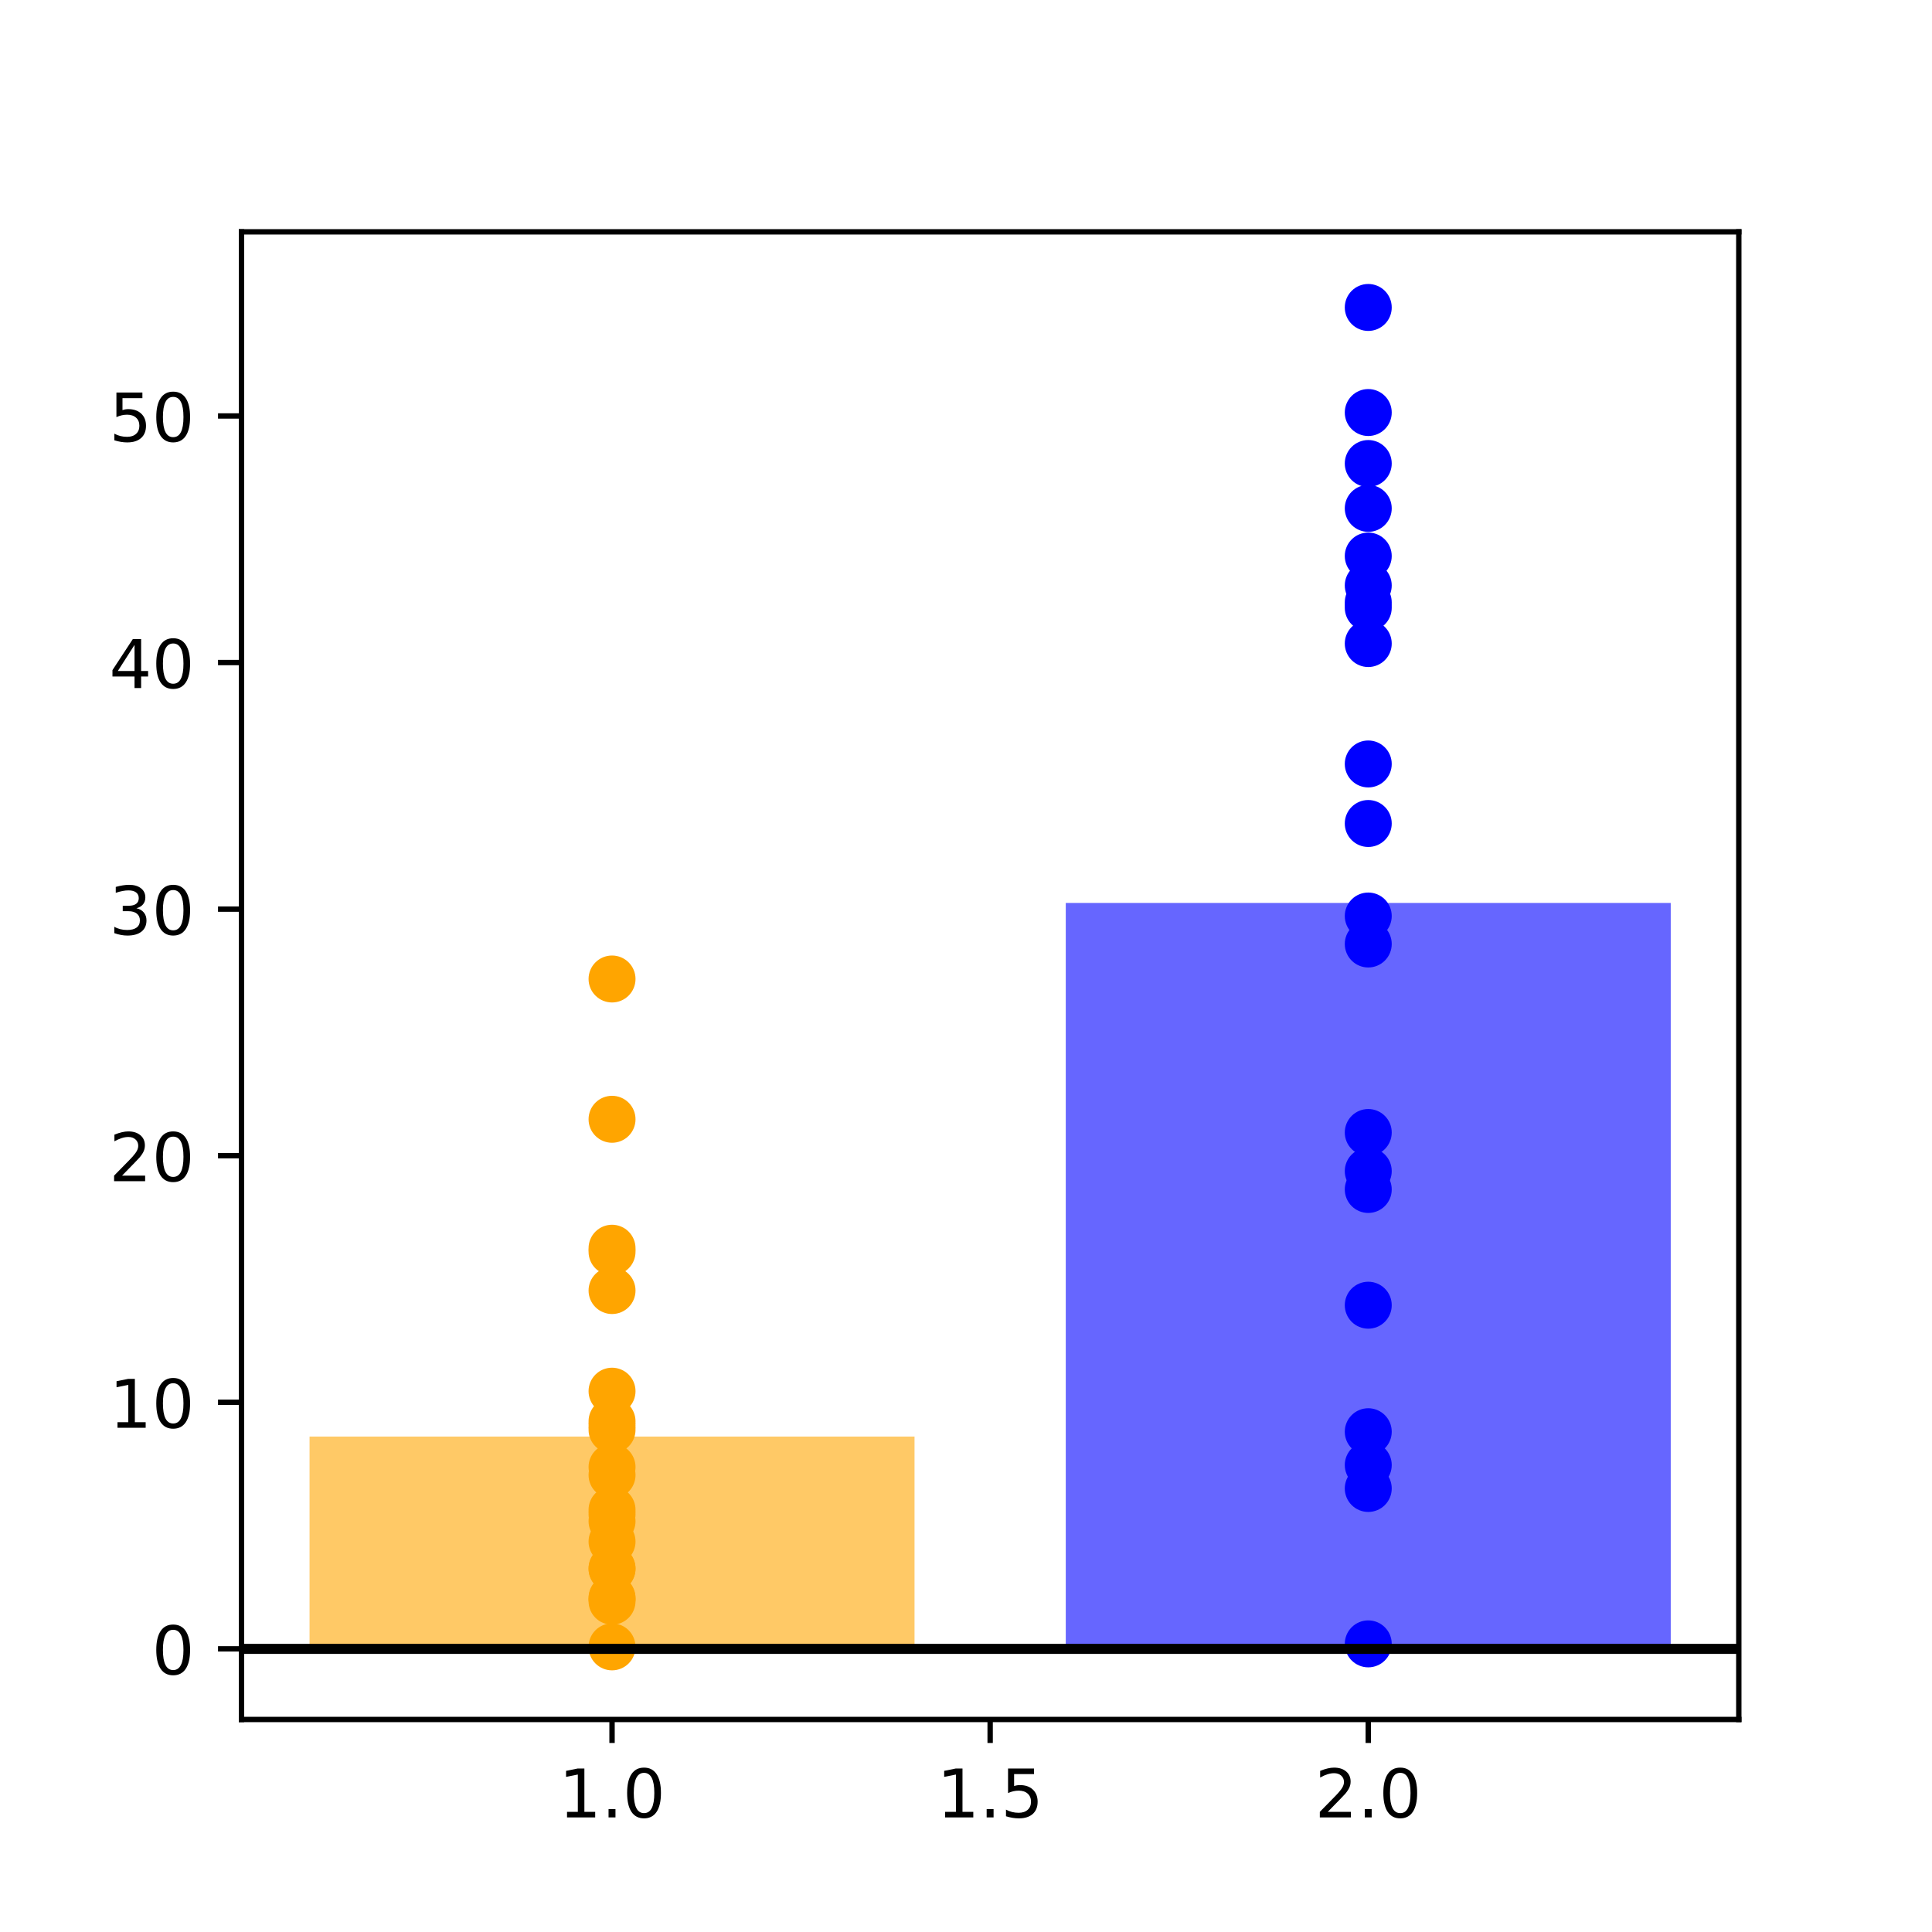 <?xml version="1.0" encoding="utf-8" standalone="no"?>
<!DOCTYPE svg PUBLIC "-//W3C//DTD SVG 1.1//EN"
  "http://www.w3.org/Graphics/SVG/1.1/DTD/svg11.dtd">
<!-- Created with matplotlib (https://matplotlib.org/) -->
<svg height="288pt" version="1.1" viewBox="0 0 288 288" width="288pt" xmlns="http://www.w3.org/2000/svg" xmlns:xlink="http://www.w3.org/1999/xlink">
 <defs>
  <style type="text/css">
*{stroke-linecap:butt;stroke-linejoin:round;}
  </style>
 </defs>
 <g id="figure_1">
  <g id="patch_1">
   <path d="M 0 288 
L 288 288 
L 288 0 
L 0 0 
z
" style="fill:none;"/>
  </g>
  <g id="axes_1">
   <g id="patch_2">
    <path d="M 36 256.32 
L 259.2 256.32 
L 259.2 34.56 
L 36 34.56 
z
" style="fill:none;"/>
   </g>
   <g id="PathCollection_1">
    <defs>
     <path d="M 0 3 
C 0.796 3 1.559 2.684 2.121 2.121 
C 2.684 1.559 3 0.796 3 0 
C 3 -0.796 2.684 -1.559 2.121 -2.121 
C 1.559 -2.684 0.796 -3 0 -3 
C -0.796 -3 -1.559 -2.684 -2.121 -2.121 
C -2.684 -1.559 -3 -0.796 -3 0 
C -3 0.796 -2.684 1.559 -2.121 2.121 
C -1.559 2.684 -0.796 3 0 3 
z
" id="med611f72ec" style="stroke:#ffa500;"/>
    </defs>
    <g clip-path="url(#pb4aff59d35)">
     <use style="fill:#ffa500;stroke:#ffa500;" x="91.236" xlink:href="#med611f72ec" y="238.194"/>
     <use style="fill:#ffa500;stroke:#ffa500;" x="91.236" xlink:href="#med611f72ec" y="192.38"/>
     <use style="fill:#ffa500;stroke:#ffa500;" x="91.236" xlink:href="#med611f72ec" y="211.868"/>
     <use style="fill:#ffa500;stroke:#ffa500;" x="91.236" xlink:href="#med611f72ec" y="229.799"/>
     <use style="fill:#ffa500;stroke:#ffa500;" x="91.236" xlink:href="#med611f72ec" y="238.31"/>
     <use style="fill:#ffa500;stroke:#ffa500;" x="91.236" xlink:href="#med611f72ec" y="245.495"/>
     <use style="fill:#ffa500;stroke:#ffa500;" x="91.236" xlink:href="#med611f72ec" y="219.881"/>
     <use style="fill:#ffa500;stroke:#ffa500;" x="91.236" xlink:href="#med611f72ec" y="145.937"/>
     <use style="fill:#ffa500;stroke:#ffa500;" x="91.236" xlink:href="#med611f72ec" y="218.689"/>
     <use style="fill:#ffa500;stroke:#ffa500;" x="91.236" xlink:href="#med611f72ec" y="186.601"/>
     <use style="fill:#ffa500;stroke:#ffa500;" x="91.236" xlink:href="#med611f72ec" y="166.849"/>
     <use style="fill:#ffa500;stroke:#ffa500;" x="91.236" xlink:href="#med611f72ec" y="233.872"/>
     <use style="fill:#ffa500;stroke:#ffa500;" x="91.236" xlink:href="#med611f72ec" y="225.726"/>
     <use style="fill:#ffa500;stroke:#ffa500;" x="91.236" xlink:href="#med611f72ec" y="213.143"/>
     <use style="fill:#ffa500;stroke:#ffa500;" x="91.236" xlink:href="#med611f72ec" y="225.064"/>
     <use style="fill:#ffa500;stroke:#ffa500;" x="91.236" xlink:href="#med611f72ec" y="207.381"/>
     <use style="fill:#ffa500;stroke:#ffa500;" x="91.236" xlink:href="#med611f72ec" y="186.071"/>
     <use style="fill:#ffa500;stroke:#ffa500;" x="91.236" xlink:href="#med611f72ec" y="212.513"/>
     <use style="fill:#ffa500;stroke:#ffa500;" x="91.236" xlink:href="#med611f72ec" y="233.789"/>
     <use style="fill:#ffa500;stroke:#ffa500;" x="91.236" xlink:href="#med611f72ec" y="226.769"/>
     <use style="fill:#ffa500;stroke:#ffa500;" x="91.236" xlink:href="#med611f72ec" y="238.69"/>
    </g>
   </g>
   <g id="PathCollection_2">
    <defs>
     <path d="M 0 3 
C 0.796 3 1.559 2.684 2.121 2.121 
C 2.684 1.559 3 0.796 3 0 
C 3 -0.796 2.684 -1.559 2.121 -2.121 
C 1.559 -2.684 0.796 -3 0 -3 
C -0.796 -3 -1.559 -2.684 -2.121 -2.121 
C -2.684 -1.559 -3 -0.796 -3 0 
C -3 0.796 -2.684 1.559 -2.121 2.121 
C -1.559 2.684 -0.796 3 0 3 
z
" id="m708593658c" style="stroke:#0000ff;"/>
    </defs>
    <g clip-path="url(#pb4aff59d35)">
     <use style="fill:#0000ff;stroke:#0000ff;" x="203.964" xlink:href="#m708593658c" y="221.885"/>
     <use style="fill:#0000ff;stroke:#0000ff;" x="203.964" xlink:href="#m708593658c" y="113.882"/>
     <use style="fill:#0000ff;stroke:#0000ff;" x="203.964" xlink:href="#m708593658c" y="174.581"/>
     <use style="fill:#0000ff;stroke:#0000ff;" x="203.964" xlink:href="#m708593658c" y="168.819"/>
     <use style="fill:#0000ff;stroke:#0000ff;" x="203.964" xlink:href="#m708593658c" y="218.391"/>
     <use style="fill:#0000ff;stroke:#0000ff;" x="203.964" xlink:href="#m708593658c" y="245.048"/>
     <use style="fill:#0000ff;stroke:#0000ff;" x="203.964" xlink:href="#m708593658c" y="90.602"/>
     <use style="fill:#0000ff;stroke:#0000ff;" x="203.964" xlink:href="#m708593658c" y="75.784"/>
     <use style="fill:#0000ff;stroke:#0000ff;" x="203.964" xlink:href="#m708593658c" y="89.791"/>
     <use style="fill:#0000ff;stroke:#0000ff;" x="203.964" xlink:href="#m708593658c" y="69.095"/>
     <use style="fill:#0000ff;stroke:#0000ff;" x="203.964" xlink:href="#m708593658c" y="45.832"/>
     <use style="fill:#0000ff;stroke:#0000ff;" x="203.964" xlink:href="#m708593658c" y="194.565"/>
     <use style="fill:#0000ff;stroke:#0000ff;" x="203.964" xlink:href="#m708593658c" y="136.549"/>
     <use style="fill:#0000ff;stroke:#0000ff;" x="203.964" xlink:href="#m708593658c" y="61.495"/>
     <use style="fill:#0000ff;stroke:#0000ff;" x="203.964" xlink:href="#m708593658c" y="140.721"/>
     <use style="fill:#0000ff;stroke:#0000ff;" x="203.964" xlink:href="#m708593658c" y="87.274"/>
     <use style="fill:#0000ff;stroke:#0000ff;" x="203.964" xlink:href="#m708593658c" y="82.887"/>
     <use style="fill:#0000ff;stroke:#0000ff;" x="203.964" xlink:href="#m708593658c" y="122.757"/>
     <use style="fill:#0000ff;stroke:#0000ff;" x="203.964" xlink:href="#m708593658c" y="177.313"/>
     <use style="fill:#0000ff;stroke:#0000ff;" x="203.964" xlink:href="#m708593658c" y="95.934"/>
     <use style="fill:#0000ff;stroke:#0000ff;" x="203.964" xlink:href="#m708593658c" y="213.424"/>
    </g>
   </g>
   <g id="patch_3">
    <path clip-path="url(#pb4aff59d35)" d="M 46.145 245.793 
L 136.327 245.793 
L 136.327 214.144 
L 46.145 214.144 
z
" style="fill:#ffa500;opacity:0.6;"/>
   </g>
   <g id="patch_4">
    <path clip-path="url(#pb4aff59d35)" d="M 158.873 245.793 
L 249.055 245.793 
L 249.055 134.601 
L 158.873 134.601 
z
" style="fill:#0000ff;opacity:0.6;"/>
   </g>
   <g id="matplotlib.axis_1">
    <g id="xtick_1">
     <g id="line2d_1">
      <defs>
       <path d="M 0 0 
L 0 3.5 
" id="mf7b3926399" style="stroke:#000000;stroke-width:0.8;"/>
      </defs>
      <g>
       <use style="stroke:#000000;stroke-width:0.8;" x="91.236" xlink:href="#mf7b3926399" y="256.32"/>
      </g>
     </g>
     <g id="text_1">
      <!-- 1.0 -->
      <defs>
       <path d="M 12.406 8.297 
L 28.516 8.297 
L 28.516 63.922 
L 10.984 60.406 
L 10.984 69.391 
L 28.422 72.906 
L 38.281 72.906 
L 38.281 8.297 
L 54.391 8.297 
L 54.391 0 
L 12.406 0 
z
" id="DejaVuSans-49"/>
       <path d="M 10.688 12.406 
L 21 12.406 
L 21 0 
L 10.688 0 
z
" id="DejaVuSans-46"/>
       <path d="M 31.781 66.406 
Q 24.172 66.406 20.328 58.906 
Q 16.5 51.422 16.5 36.375 
Q 16.5 21.391 20.328 13.891 
Q 24.172 6.391 31.781 6.391 
Q 39.453 6.391 43.281 13.891 
Q 47.125 21.391 47.125 36.375 
Q 47.125 51.422 43.281 58.906 
Q 39.453 66.406 31.781 66.406 
z
M 31.781 74.219 
Q 44.047 74.219 50.516 64.516 
Q 56.984 54.828 56.984 36.375 
Q 56.984 17.969 50.516 8.266 
Q 44.047 -1.422 31.781 -1.422 
Q 19.531 -1.422 13.062 8.266 
Q 6.594 17.969 6.594 36.375 
Q 6.594 54.828 13.062 64.516 
Q 19.531 74.219 31.781 74.219 
z
" id="DejaVuSans-48"/>
      </defs>
      <g transform="translate(83.285 270.918)scale(0.1 -0.1)">
       <use xlink:href="#DejaVuSans-49"/>
       <use x="63.623" xlink:href="#DejaVuSans-46"/>
       <use x="95.41" xlink:href="#DejaVuSans-48"/>
      </g>
     </g>
    </g>
    <g id="xtick_2">
     <g id="line2d_2">
      <g>
       <use style="stroke:#000000;stroke-width:0.8;" x="147.6" xlink:href="#mf7b3926399" y="256.32"/>
      </g>
     </g>
     <g id="text_2">
      <!-- 1.5 -->
      <defs>
       <path d="M 10.797 72.906 
L 49.516 72.906 
L 49.516 64.594 
L 19.828 64.594 
L 19.828 46.734 
Q 21.969 47.469 24.109 47.828 
Q 26.266 48.188 28.422 48.188 
Q 40.625 48.188 47.75 41.5 
Q 54.891 34.812 54.891 23.391 
Q 54.891 11.625 47.562 5.094 
Q 40.234 -1.422 26.906 -1.422 
Q 22.312 -1.422 17.547 -0.641 
Q 12.797 0.141 7.719 1.703 
L 7.719 11.625 
Q 12.109 9.234 16.797 8.062 
Q 21.484 6.891 26.703 6.891 
Q 35.156 6.891 40.078 11.328 
Q 45.016 15.766 45.016 23.391 
Q 45.016 31 40.078 35.438 
Q 35.156 39.891 26.703 39.891 
Q 22.75 39.891 18.812 39.016 
Q 14.891 38.141 10.797 36.281 
z
" id="DejaVuSans-53"/>
      </defs>
      <g transform="translate(139.648 270.918)scale(0.1 -0.1)">
       <use xlink:href="#DejaVuSans-49"/>
       <use x="63.623" xlink:href="#DejaVuSans-46"/>
       <use x="95.41" xlink:href="#DejaVuSans-53"/>
      </g>
     </g>
    </g>
    <g id="xtick_3">
     <g id="line2d_3">
      <g>
       <use style="stroke:#000000;stroke-width:0.8;" x="203.964" xlink:href="#mf7b3926399" y="256.32"/>
      </g>
     </g>
     <g id="text_3">
      <!-- 2.0 -->
      <defs>
       <path d="M 19.188 8.297 
L 53.609 8.297 
L 53.609 0 
L 7.328 0 
L 7.328 8.297 
Q 12.938 14.109 22.625 23.891 
Q 32.328 33.688 34.812 36.531 
Q 39.547 41.844 41.422 45.531 
Q 43.312 49.219 43.312 52.781 
Q 43.312 58.594 39.234 62.25 
Q 35.156 65.922 28.609 65.922 
Q 23.969 65.922 18.812 64.312 
Q 13.672 62.703 7.812 59.422 
L 7.812 69.391 
Q 13.766 71.781 18.938 73 
Q 24.125 74.219 28.422 74.219 
Q 39.75 74.219 46.484 68.547 
Q 53.219 62.891 53.219 53.422 
Q 53.219 48.922 51.531 44.891 
Q 49.859 40.875 45.406 35.406 
Q 44.188 33.984 37.641 27.219 
Q 31.109 20.453 19.188 8.297 
z
" id="DejaVuSans-50"/>
      </defs>
      <g transform="translate(196.012 270.918)scale(0.1 -0.1)">
       <use xlink:href="#DejaVuSans-50"/>
       <use x="63.623" xlink:href="#DejaVuSans-46"/>
       <use x="95.41" xlink:href="#DejaVuSans-48"/>
      </g>
     </g>
    </g>
   </g>
   <g id="matplotlib.axis_2">
    <g id="ytick_1">
     <g id="line2d_4">
      <defs>
       <path d="M 0 0 
L -3.5 0 
" id="m51f7f2454b" style="stroke:#000000;stroke-width:0.8;"/>
      </defs>
      <g>
       <use style="stroke:#000000;stroke-width:0.8;" x="36" xlink:href="#m51f7f2454b" y="245.793"/>
      </g>
     </g>
     <g id="text_4">
      <!-- 0 -->
      <g transform="translate(22.637 249.593)scale(0.1 -0.1)">
       <use xlink:href="#DejaVuSans-48"/>
      </g>
     </g>
    </g>
    <g id="ytick_2">
     <g id="line2d_5">
      <g>
       <use style="stroke:#000000;stroke-width:0.8;" x="36" xlink:href="#m51f7f2454b" y="209.036"/>
      </g>
     </g>
     <g id="text_5">
      <!-- 10 -->
      <g transform="translate(16.275 212.836)scale(0.1 -0.1)">
       <use xlink:href="#DejaVuSans-49"/>
       <use x="63.623" xlink:href="#DejaVuSans-48"/>
      </g>
     </g>
    </g>
    <g id="ytick_3">
     <g id="line2d_6">
      <g>
       <use style="stroke:#000000;stroke-width:0.8;" x="36" xlink:href="#m51f7f2454b" y="172.279"/>
      </g>
     </g>
     <g id="text_6">
      <!-- 20 -->
      <g transform="translate(16.275 176.079)scale(0.1 -0.1)">
       <use xlink:href="#DejaVuSans-50"/>
       <use x="63.623" xlink:href="#DejaVuSans-48"/>
      </g>
     </g>
    </g>
    <g id="ytick_4">
     <g id="line2d_7">
      <g>
       <use style="stroke:#000000;stroke-width:0.8;" x="36" xlink:href="#m51f7f2454b" y="135.522"/>
      </g>
     </g>
     <g id="text_7">
      <!-- 30 -->
      <defs>
       <path d="M 40.578 39.312 
Q 47.656 37.797 51.625 33 
Q 55.609 28.219 55.609 21.188 
Q 55.609 10.406 48.188 4.484 
Q 40.766 -1.422 27.094 -1.422 
Q 22.516 -1.422 17.656 -0.516 
Q 12.797 0.391 7.625 2.203 
L 7.625 11.719 
Q 11.719 9.328 16.594 8.109 
Q 21.484 6.891 26.812 6.891 
Q 36.078 6.891 40.938 10.547 
Q 45.797 14.203 45.797 21.188 
Q 45.797 27.641 41.281 31.266 
Q 36.766 34.906 28.719 34.906 
L 20.219 34.906 
L 20.219 43.016 
L 29.109 43.016 
Q 36.375 43.016 40.234 45.922 
Q 44.094 48.828 44.094 54.297 
Q 44.094 59.906 40.109 62.906 
Q 36.141 65.922 28.719 65.922 
Q 24.656 65.922 20.016 65.031 
Q 15.375 64.156 9.812 62.312 
L 9.812 71.094 
Q 15.438 72.656 20.344 73.438 
Q 25.25 74.219 29.594 74.219 
Q 40.828 74.219 47.359 69.109 
Q 53.906 64.016 53.906 55.328 
Q 53.906 49.266 50.438 45.094 
Q 46.969 40.922 40.578 39.312 
z
" id="DejaVuSans-51"/>
      </defs>
      <g transform="translate(16.275 139.321)scale(0.1 -0.1)">
       <use xlink:href="#DejaVuSans-51"/>
       <use x="63.623" xlink:href="#DejaVuSans-48"/>
      </g>
     </g>
    </g>
    <g id="ytick_5">
     <g id="line2d_8">
      <g>
       <use style="stroke:#000000;stroke-width:0.8;" x="36" xlink:href="#m51f7f2454b" y="98.765"/>
      </g>
     </g>
     <g id="text_8">
      <!-- 40 -->
      <defs>
       <path d="M 37.797 64.312 
L 12.891 25.391 
L 37.797 25.391 
z
M 35.203 72.906 
L 47.609 72.906 
L 47.609 25.391 
L 58.016 25.391 
L 58.016 17.188 
L 47.609 17.188 
L 47.609 0 
L 37.797 0 
L 37.797 17.188 
L 4.891 17.188 
L 4.891 26.703 
z
" id="DejaVuSans-52"/>
      </defs>
      <g transform="translate(16.275 102.564)scale(0.1 -0.1)">
       <use xlink:href="#DejaVuSans-52"/>
       <use x="63.623" xlink:href="#DejaVuSans-48"/>
      </g>
     </g>
    </g>
    <g id="ytick_6">
     <g id="line2d_9">
      <g>
       <use style="stroke:#000000;stroke-width:0.8;" x="36" xlink:href="#m51f7f2454b" y="62.008"/>
      </g>
     </g>
     <g id="text_9">
      <!-- 50 -->
      <g transform="translate(16.275 65.807)scale(0.1 -0.1)">
       <use xlink:href="#DejaVuSans-53"/>
       <use x="63.623" xlink:href="#DejaVuSans-48"/>
      </g>
     </g>
    </g>
   </g>
   <g id="line2d_10">
    <path clip-path="url(#pb4aff59d35)" d="M 36 245.793 
L 259.2 245.793 
" style="fill:none;stroke:#000000;stroke-linecap:square;stroke-width:1.5;"/>
   </g>
   <g id="patch_5">
    <path d="M 36 256.32 
L 36 34.56 
" style="fill:none;stroke:#000000;stroke-linecap:square;stroke-linejoin:miter;stroke-width:0.8;"/>
   </g>
   <g id="patch_6">
    <path d="M 259.2 256.32 
L 259.2 34.56 
" style="fill:none;stroke:#000000;stroke-linecap:square;stroke-linejoin:miter;stroke-width:0.8;"/>
   </g>
   <g id="patch_7">
    <path d="M 36 256.32 
L 259.2 256.32 
" style="fill:none;stroke:#000000;stroke-linecap:square;stroke-linejoin:miter;stroke-width:0.8;"/>
   </g>
   <g id="patch_8">
    <path d="M 36 34.56 
L 259.2 34.56 
" style="fill:none;stroke:#000000;stroke-linecap:square;stroke-linejoin:miter;stroke-width:0.8;"/>
   </g>
  </g>
 </g>
 <defs>
  <clipPath id="pb4aff59d35">
   <rect height="221.76" width="223.2" x="36" y="34.56"/>
  </clipPath>
 </defs>
</svg>

